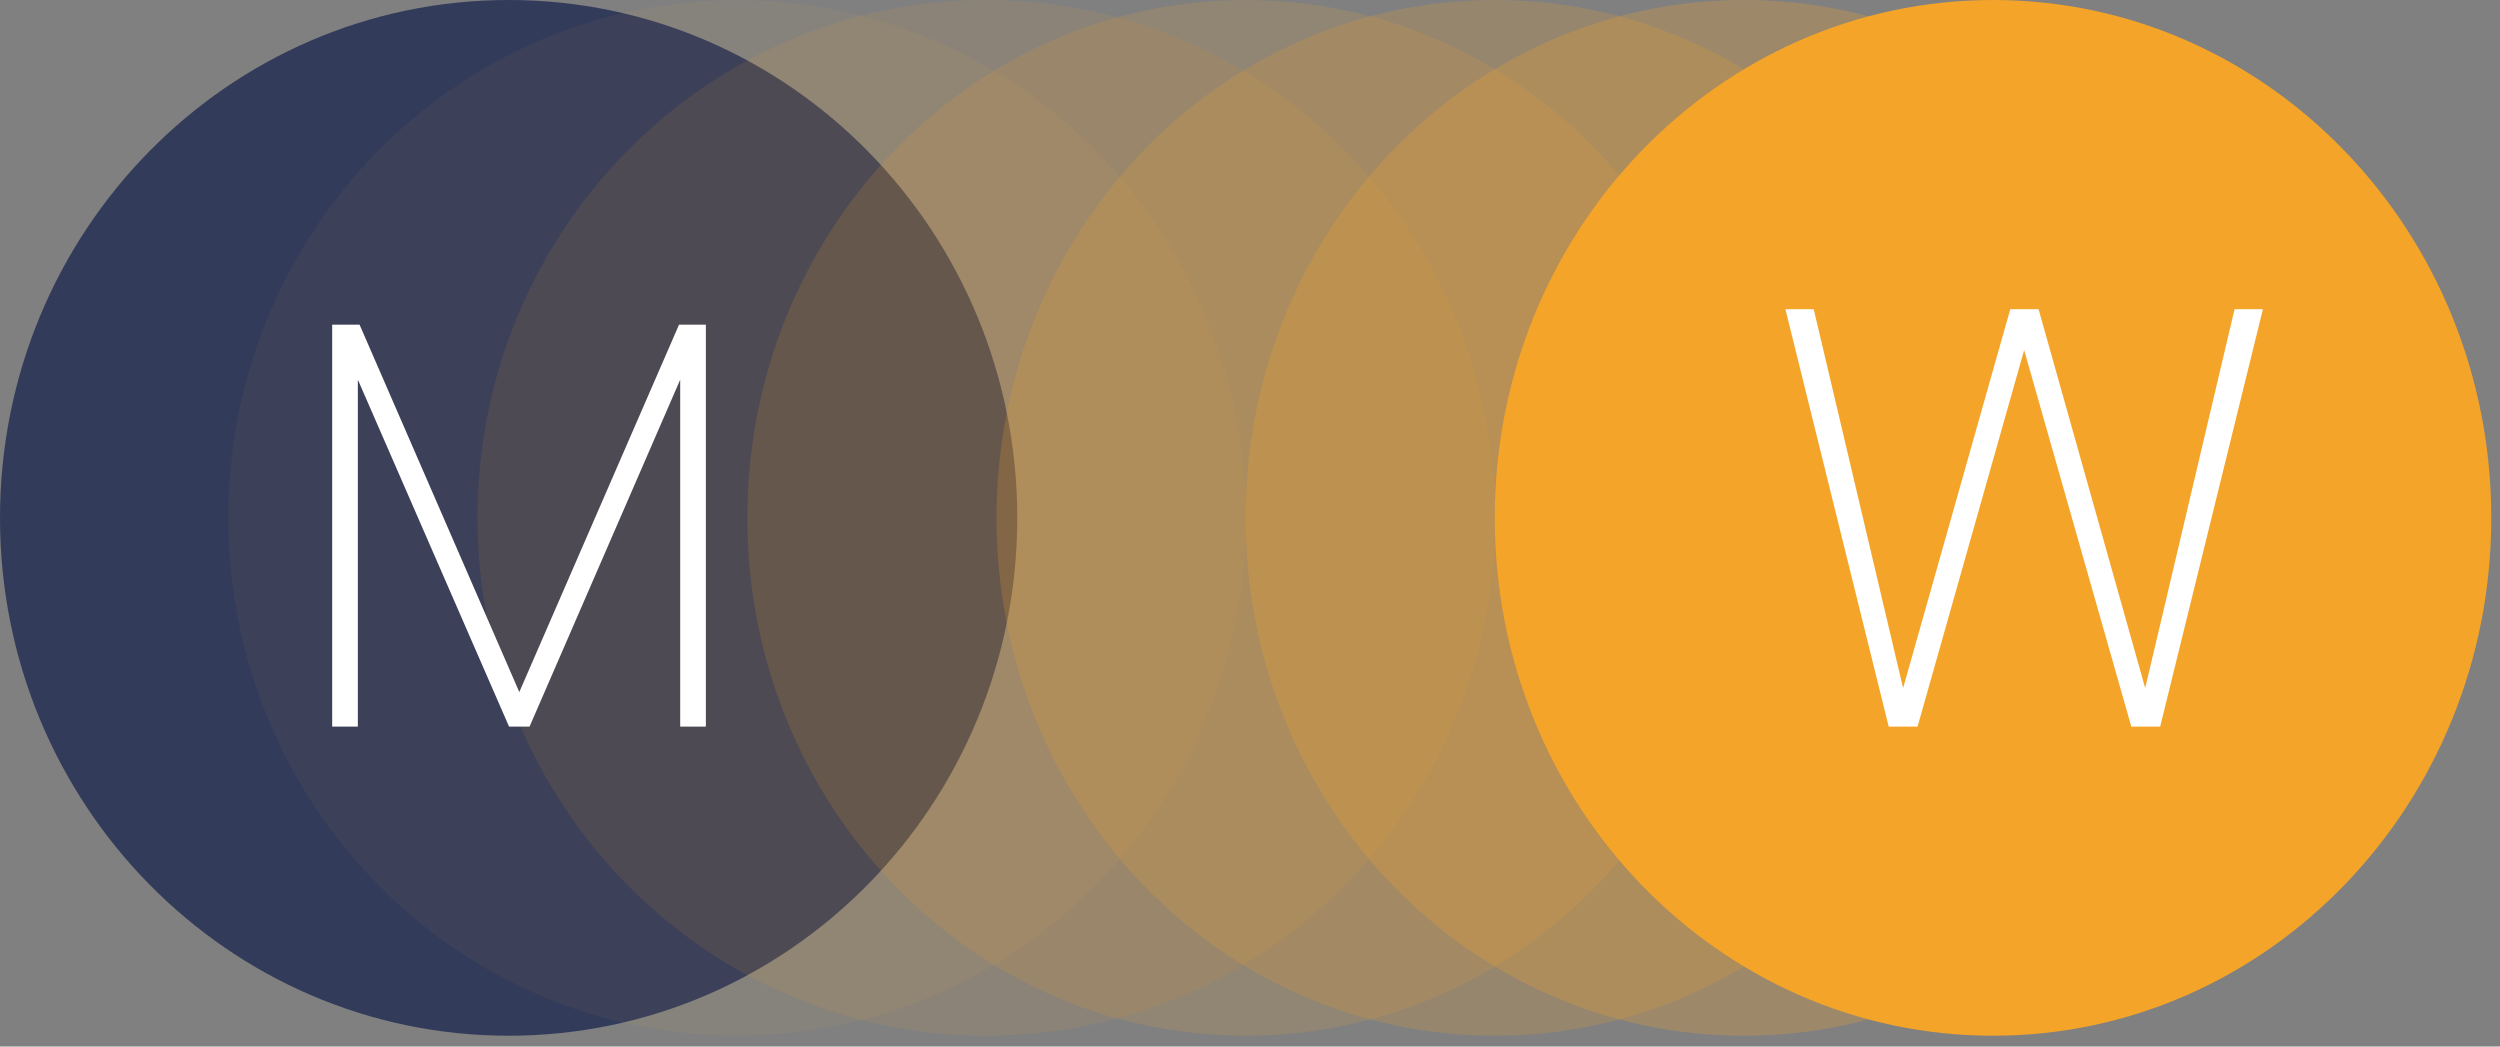 <svg width="86" height="36" viewBox="0 0 86 36" fill="none" xmlns="http://www.w3.org/2000/svg">
<rect x="0" y="0" width="86" height="36" fill="#808080" stroke="none"/>
<path d="M17.497 35.629C27.16 35.629 34.994 27.653 34.994 17.814C34.994 7.976 27.16 0 17.497 0C7.834 0 0 7.976 0 17.814C0 27.653 7.834 35.629 17.497 35.629Z" fill="#323B5A"/>
<path opacity="0.05" d="M25.352 35.629C35.016 35.629 42.85 27.653 42.85 17.814C42.85 7.976 35.016 0 25.352 0C15.689 0 7.855 7.976 7.855 17.814C7.855 27.653 15.689 35.629 25.352 35.629Z" fill="#F4A428"/>
<path opacity="0.1" d="M33.923 35.629C43.586 35.629 51.42 27.653 51.42 17.814C51.42 7.976 43.586 0 33.923 0C24.26 0 16.426 7.976 16.426 17.814C16.426 27.653 24.26 35.629 33.923 35.629Z" fill="#F4A428"/>
<path opacity="0.15" d="M42.85 35.629C52.316 35.629 59.99 27.653 59.99 17.814C59.99 7.976 52.316 0 42.85 0C33.384 0 25.71 7.976 25.71 17.814C25.71 27.653 33.384 35.629 42.85 35.629Z" fill="#F4A428"/>
<path opacity="0.2" d="M51.42 35.629C60.886 35.629 68.56 27.653 68.56 17.814C68.56 7.976 60.886 0 51.42 0C41.954 0 34.28 7.976 34.28 17.814C34.28 27.653 41.954 35.629 51.42 35.629Z" fill="#F4A428"/>
<path opacity="0.25" d="M59.99 35.629C69.456 35.629 77.129 27.653 77.129 17.814C77.129 7.976 69.456 0 59.99 0C50.524 0 42.85 7.976 42.85 17.814C42.85 27.653 50.524 35.629 59.99 35.629Z" fill="#F4A428"/>
<path d="M24.282 11.168V24.994H23.399V13.06L18.217 24.994H17.511L12.31 13.06V24.994H11.427V11.168H12.369L17.864 23.807L23.359 11.168H24.282Z" fill="white"/>
<path d="M68.56 35.629C78.026 35.629 85.7 27.653 85.7 17.814C85.7 7.976 78.026 0 68.56 0C59.094 0 51.42 7.976 51.42 17.814C51.42 27.653 59.094 35.629 68.56 35.629Z" fill="#F4A428"/>
<path d="M77.844 10.637L74.31 24.995H73.317L69.631 12.042L65.964 24.995H64.971L61.418 10.637H62.392L65.467 23.671L69.153 10.637H70.127L73.795 23.671L76.869 10.637H77.844Z" fill="white"/>
</svg>
